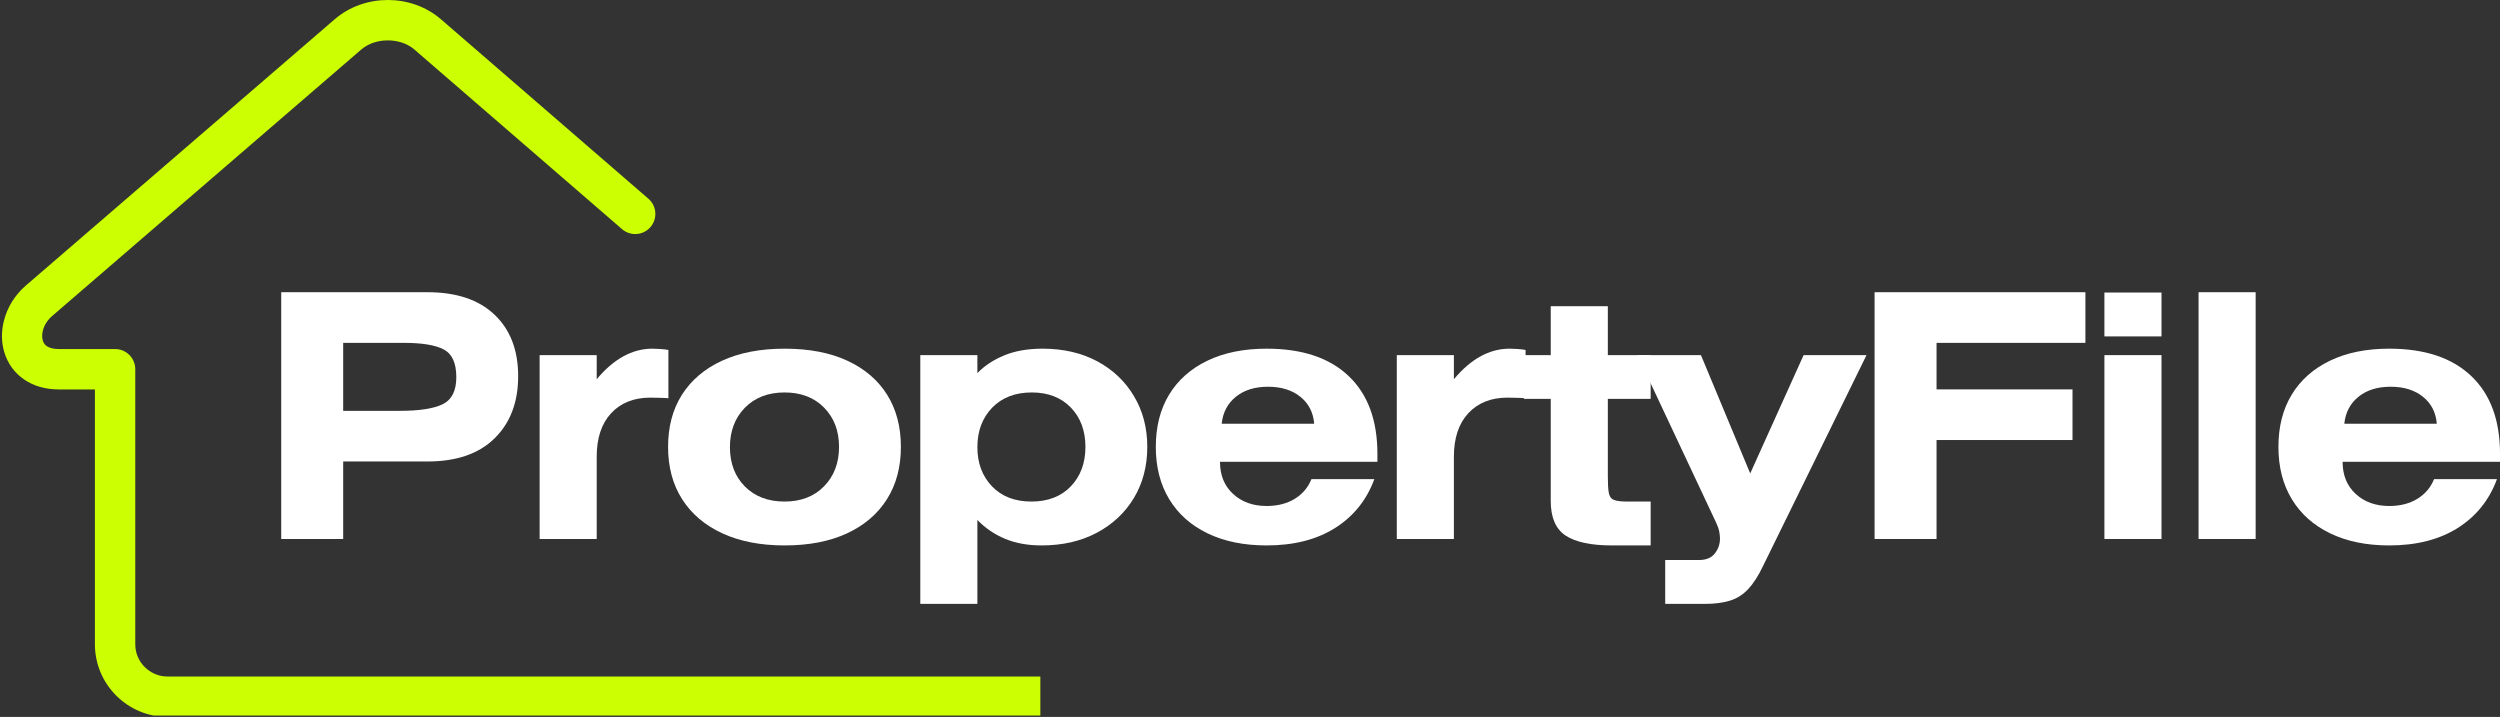 <svg xmlns="http://www.w3.org/2000/svg" xmlns:xlink="http://www.w3.org/1999/xlink" zoomAndPan="magnify" preserveAspectRatio="xMidYMid meet" version="1.0" viewBox="0 134.52 369.47 105.95"><rect x="0" y="134.52" width="369.47" height="105.95" fill="#333333" stroke="none"/><defs><g/><clipPath id="6290c1c50e"><path d="M 0 134.52 L 153.75 134.52 L 153.75 240.27 L 0 240.27 Z M 0 134.52 " clip-rule="nonzero"/></clipPath></defs><g clip-path="url(#6290c1c50e)"><path fill="#ccff02" d="M 331.004 234.5 C 332.652 234.5 333.988 235.836 333.988 237.484 C 333.988 239.129 332.652 240.465 331.004 240.465 L 24.742 240.465 C 21.793 240.465 19.113 239.262 17.172 237.32 C 15.234 235.379 14.027 232.699 14.027 229.75 L 14.027 192.074 L 8.711 192.074 C 6.637 192.074 4.93 191.527 3.594 190.625 C 2.117 189.629 1.141 188.215 0.648 186.613 L 0.645 186.613 C 0.188 185.125 0.176 183.484 0.586 181.895 C 1.07 179.992 2.168 178.141 3.832 176.707 L 49.492 137.344 C 51.68 135.461 54.512 134.52 57.316 134.52 C 60.121 134.52 62.953 135.461 65.137 137.344 L 95.824 163.887 C 97.066 164.961 97.203 166.84 96.129 168.082 C 95.055 169.324 93.176 169.461 91.934 168.387 L 61.246 141.844 C 60.199 140.938 58.773 140.488 57.316 140.488 C 55.863 140.488 54.434 140.938 53.383 141.844 L 7.723 181.207 C 7.004 181.824 6.535 182.594 6.34 183.359 C 6.203 183.898 6.195 184.422 6.332 184.863 L 6.328 184.867 L 6.332 184.875 C 6.43 185.195 6.629 185.48 6.926 185.684 C 7.316 185.949 7.906 186.105 8.711 186.105 L 17.008 186.105 C 18.656 186.105 19.992 187.441 19.992 189.09 L 19.992 229.75 C 19.992 231.051 20.527 232.242 21.391 233.102 C 22.25 233.965 23.438 234.5 24.742 234.5 Z M 331.004 234.5 " fill-opacity="1" fill-rule="nonzero"/></g><g fill="#ffffff" fill-opacity="1"><g transform="translate(37.5, 214.175)"><g><path d="M 4.062 0 L 4.062 -36.469 L 25.672 -36.469 C 29.953 -36.469 33.254 -35.363 35.578 -33.156 C 37.91 -30.945 39.078 -27.914 39.078 -24.062 C 39.078 -20.207 37.91 -17.141 35.578 -14.859 C 33.254 -12.586 29.953 -11.453 25.672 -11.453 L 13.219 -11.453 L 13.219 0 Z M 13.219 -28.984 L 13.219 -18.938 L 21.594 -18.938 C 24.445 -18.938 26.551 -19.258 27.906 -19.906 C 29.258 -20.562 29.938 -21.895 29.938 -23.906 C 29.938 -25.988 29.32 -27.352 28.094 -28 C 26.875 -28.656 24.91 -28.984 22.203 -28.984 Z M 13.219 -28.984 "/></g></g></g><g fill="#ffffff" fill-opacity="1"><g transform="translate(76.328, 214.175)"><g><path d="M 11.859 -27.172 L 11.859 -23.609 C 14.367 -26.617 17.113 -28.125 20.094 -28.125 C 20.395 -28.125 20.781 -28.109 21.25 -28.078 C 21.719 -28.047 22.117 -28 22.453 -27.938 L 22.453 -20.797 C 22.223 -20.828 21.836 -20.848 21.297 -20.859 C 20.766 -20.879 20.266 -20.891 19.797 -20.891 C 17.348 -20.891 15.41 -20.117 13.984 -18.578 C 12.566 -17.047 11.859 -14.906 11.859 -12.156 L 11.859 0 L 3.422 0 L 3.422 -27.172 Z M 11.859 -27.172 "/></g></g></g><g fill="#ffffff" fill-opacity="1"><g transform="translate(96.922, 214.175)"><g><path d="M 1.812 -13.609 C 1.812 -16.586 2.492 -19.156 3.859 -21.312 C 5.234 -23.477 7.207 -25.156 9.781 -26.344 C 12.363 -27.531 15.445 -28.125 19.031 -28.125 C 22.656 -28.125 25.75 -27.531 28.312 -26.344 C 30.875 -25.156 32.832 -23.477 34.188 -21.312 C 35.539 -19.156 36.219 -16.586 36.219 -13.609 C 36.219 -10.629 35.531 -8.051 34.156 -5.875 C 32.781 -3.695 30.812 -2.016 28.25 -0.828 C 25.688 0.359 22.613 0.953 19.031 0.953 C 15.488 0.953 12.426 0.359 9.844 -0.828 C 7.27 -2.016 5.285 -3.695 3.891 -5.875 C 2.504 -8.051 1.812 -10.629 1.812 -13.609 Z M 10.953 -13.562 C 10.953 -11.188 11.688 -9.254 13.156 -7.766 C 14.633 -6.273 16.594 -5.531 19.031 -5.531 C 21.445 -5.531 23.391 -6.281 24.859 -7.781 C 26.336 -9.289 27.078 -11.234 27.078 -13.609 C 27.078 -15.992 26.336 -17.93 24.859 -19.422 C 23.391 -20.91 21.445 -21.656 19.031 -21.656 C 16.594 -21.656 14.633 -20.898 13.156 -19.391 C 11.688 -17.879 10.953 -15.938 10.953 -13.562 Z M 10.953 -13.562 "/></g></g></g><g fill="#ffffff" fill-opacity="1"><g transform="translate(132.586, 214.175)"><g><path d="M 11.859 -27.172 L 11.859 -24.516 C 12.93 -25.617 14.258 -26.492 15.844 -27.141 C 17.438 -27.797 19.32 -28.125 21.5 -28.125 C 24.551 -28.125 27.238 -27.504 29.562 -26.266 C 31.883 -25.023 33.695 -23.305 35 -21.109 C 36.312 -18.922 36.969 -16.422 36.969 -13.609 C 36.969 -10.766 36.305 -8.242 34.984 -6.047 C 33.66 -3.859 31.828 -2.145 29.484 -0.906 C 27.141 0.332 24.426 0.953 21.344 0.953 C 19.332 0.953 17.539 0.629 15.969 -0.016 C 14.395 -0.672 13.023 -1.602 11.859 -2.812 L 11.859 9.594 L 3.422 9.594 L 3.422 -27.172 Z M 19.891 -21.656 C 17.441 -21.656 15.488 -20.898 14.031 -19.391 C 12.582 -17.879 11.859 -15.938 11.859 -13.562 C 11.859 -11.219 12.578 -9.289 14.016 -7.781 C 15.453 -6.281 17.395 -5.531 19.844 -5.531 C 22.289 -5.531 24.234 -6.281 25.672 -7.781 C 27.109 -9.289 27.828 -11.234 27.828 -13.609 C 27.828 -15.992 27.109 -17.93 25.672 -19.422 C 24.234 -20.91 22.305 -21.656 19.891 -21.656 Z M 19.891 -21.656 "/></g></g></g><g fill="#ffffff" fill-opacity="1"><g transform="translate(169.003, 214.175)"><g><path d="M 34.109 -8.844 C 32.973 -5.758 31.039 -3.352 28.312 -1.625 C 25.582 0.094 22.207 0.953 18.188 0.953 C 14.832 0.953 11.926 0.359 9.469 -0.828 C 7.008 -2.016 5.117 -3.695 3.797 -5.875 C 2.473 -8.051 1.812 -10.629 1.812 -13.609 C 1.812 -16.586 2.461 -19.156 3.766 -21.312 C 5.078 -23.477 6.961 -25.156 9.422 -26.344 C 11.879 -27.531 14.801 -28.125 18.188 -28.125 C 23.445 -28.125 27.488 -26.773 30.312 -24.078 C 33.145 -21.391 34.562 -17.551 34.562 -12.562 L 34.562 -11.406 L 11.297 -11.406 C 11.297 -9.426 11.941 -7.844 13.234 -6.656 C 14.523 -5.469 16.176 -4.875 18.188 -4.875 C 19.789 -4.875 21.172 -5.223 22.328 -5.922 C 23.484 -6.629 24.312 -7.602 24.812 -8.844 Z M 11.547 -17.031 L 25.219 -17.031 C 25.082 -18.707 24.398 -20.035 23.172 -21.016 C 21.953 -22.004 20.359 -22.5 18.391 -22.5 C 16.441 -22.5 14.859 -22.004 13.641 -21.016 C 12.422 -20.035 11.723 -18.707 11.547 -17.031 Z M 11.547 -17.031 "/></g></g></g><g fill="#ffffff" fill-opacity="1"><g transform="translate(203.008, 214.175)"><g><path d="M 11.859 -27.172 L 11.859 -23.609 C 14.367 -26.617 17.113 -28.125 20.094 -28.125 C 20.395 -28.125 20.781 -28.109 21.25 -28.078 C 21.719 -28.047 22.117 -28 22.453 -27.938 L 22.453 -20.797 C 22.223 -20.828 21.836 -20.848 21.297 -20.859 C 20.766 -20.879 20.266 -20.891 19.797 -20.891 C 17.348 -20.891 15.41 -20.117 13.984 -18.578 C 12.566 -17.047 11.859 -14.906 11.859 -12.156 L 11.859 0 L 3.422 0 L 3.422 -27.172 Z M 11.859 -27.172 "/></g></g></g><g fill="#ffffff" fill-opacity="1"><g transform="translate(223.603, 214.175)"><g><path d="M 5.578 -34.406 L 14.016 -34.406 L 14.016 -27.172 L 20.344 -27.172 L 20.344 -20.703 L 14.016 -20.703 L 14.016 -9.297 C 14.016 -8.254 14.055 -7.457 14.141 -6.906 C 14.223 -6.352 14.461 -5.984 14.859 -5.797 C 15.266 -5.617 15.938 -5.531 16.875 -5.531 L 20.344 -5.531 L 20.344 0.953 L 14.625 0.953 C 11.539 0.953 9.258 0.469 7.781 -0.5 C 6.312 -1.469 5.578 -3.176 5.578 -5.625 L 5.578 -20.703 L 1.609 -20.703 L 1.609 -27.172 L 5.578 -27.172 Z M 5.578 -34.406 "/></g></g></g><g fill="#ffffff" fill-opacity="1"><g transform="translate(242.489, 214.175)"><g><path d="M -0.5 -27.172 L 8.891 -27.172 L 16.172 -9.688 L 24.062 -27.172 L 33.359 -27.172 L 18.078 3.969 C 17.379 5.438 16.645 6.582 15.875 7.406 C 15.102 8.227 14.207 8.797 13.188 9.109 C 12.164 9.43 10.914 9.594 9.438 9.594 L 3.609 9.594 L 3.609 3.109 L 8.594 3.109 C 9.664 3.109 10.453 2.781 10.953 2.125 C 11.453 1.477 11.703 0.754 11.703 -0.047 C 11.703 -0.379 11.664 -0.727 11.594 -1.094 C 11.531 -1.469 11.367 -1.926 11.109 -2.469 Z M -0.5 -27.172 "/></g></g></g><g fill="#ffffff" fill-opacity="1"><g transform="translate(272.979, 214.175)"><g><path d="M 4.062 -36.469 L 35.219 -36.469 L 35.219 -28.984 L 13.219 -28.984 L 13.219 -22.109 L 33.312 -22.109 L 33.312 -14.625 L 13.219 -14.625 L 13.219 0 L 4.062 0 Z M 4.062 -36.469 "/></g></g></g><g fill="#ffffff" fill-opacity="1"><g transform="translate(307.085, 214.175)"><g><path d="M 12.359 -27.172 L 12.359 0 L 3.922 0 L 3.922 -27.172 Z M 3.922 -36.422 L 12.359 -36.422 L 12.359 -29.938 L 3.922 -29.938 Z M 3.922 -36.422 "/></g></g></g><g fill="#ffffff" fill-opacity="1"><g transform="translate(320.999, 214.175)"><g><path d="M 12.359 -36.469 L 12.359 0 L 3.922 0 L 3.922 -36.469 Z M 12.359 -36.469 "/></g></g></g><g fill="#ffffff" fill-opacity="1"><g transform="translate(334.912, 214.175)"><g><path d="M 34.109 -8.844 C 32.973 -5.758 31.039 -3.352 28.312 -1.625 C 25.582 0.094 22.207 0.953 18.188 0.953 C 14.832 0.953 11.926 0.359 9.469 -0.828 C 7.008 -2.016 5.117 -3.695 3.797 -5.875 C 2.473 -8.051 1.812 -10.629 1.812 -13.609 C 1.812 -16.586 2.461 -19.156 3.766 -21.312 C 5.078 -23.477 6.961 -25.156 9.422 -26.344 C 11.879 -27.531 14.801 -28.125 18.188 -28.125 C 23.445 -28.125 27.488 -26.773 30.312 -24.078 C 33.145 -21.391 34.562 -17.551 34.562 -12.562 L 34.562 -11.406 L 11.297 -11.406 C 11.297 -9.426 11.941 -7.844 13.234 -6.656 C 14.523 -5.469 16.176 -4.875 18.188 -4.875 C 19.789 -4.875 21.172 -5.223 22.328 -5.922 C 23.484 -6.629 24.312 -7.602 24.812 -8.844 Z M 11.547 -17.031 L 25.219 -17.031 C 25.082 -18.707 24.398 -20.035 23.172 -21.016 C 21.953 -22.004 20.359 -22.5 18.391 -22.5 C 16.441 -22.5 14.859 -22.004 13.641 -21.016 C 12.422 -20.035 11.723 -18.707 11.547 -17.031 Z M 11.547 -17.031 "/></g></g></g></svg>